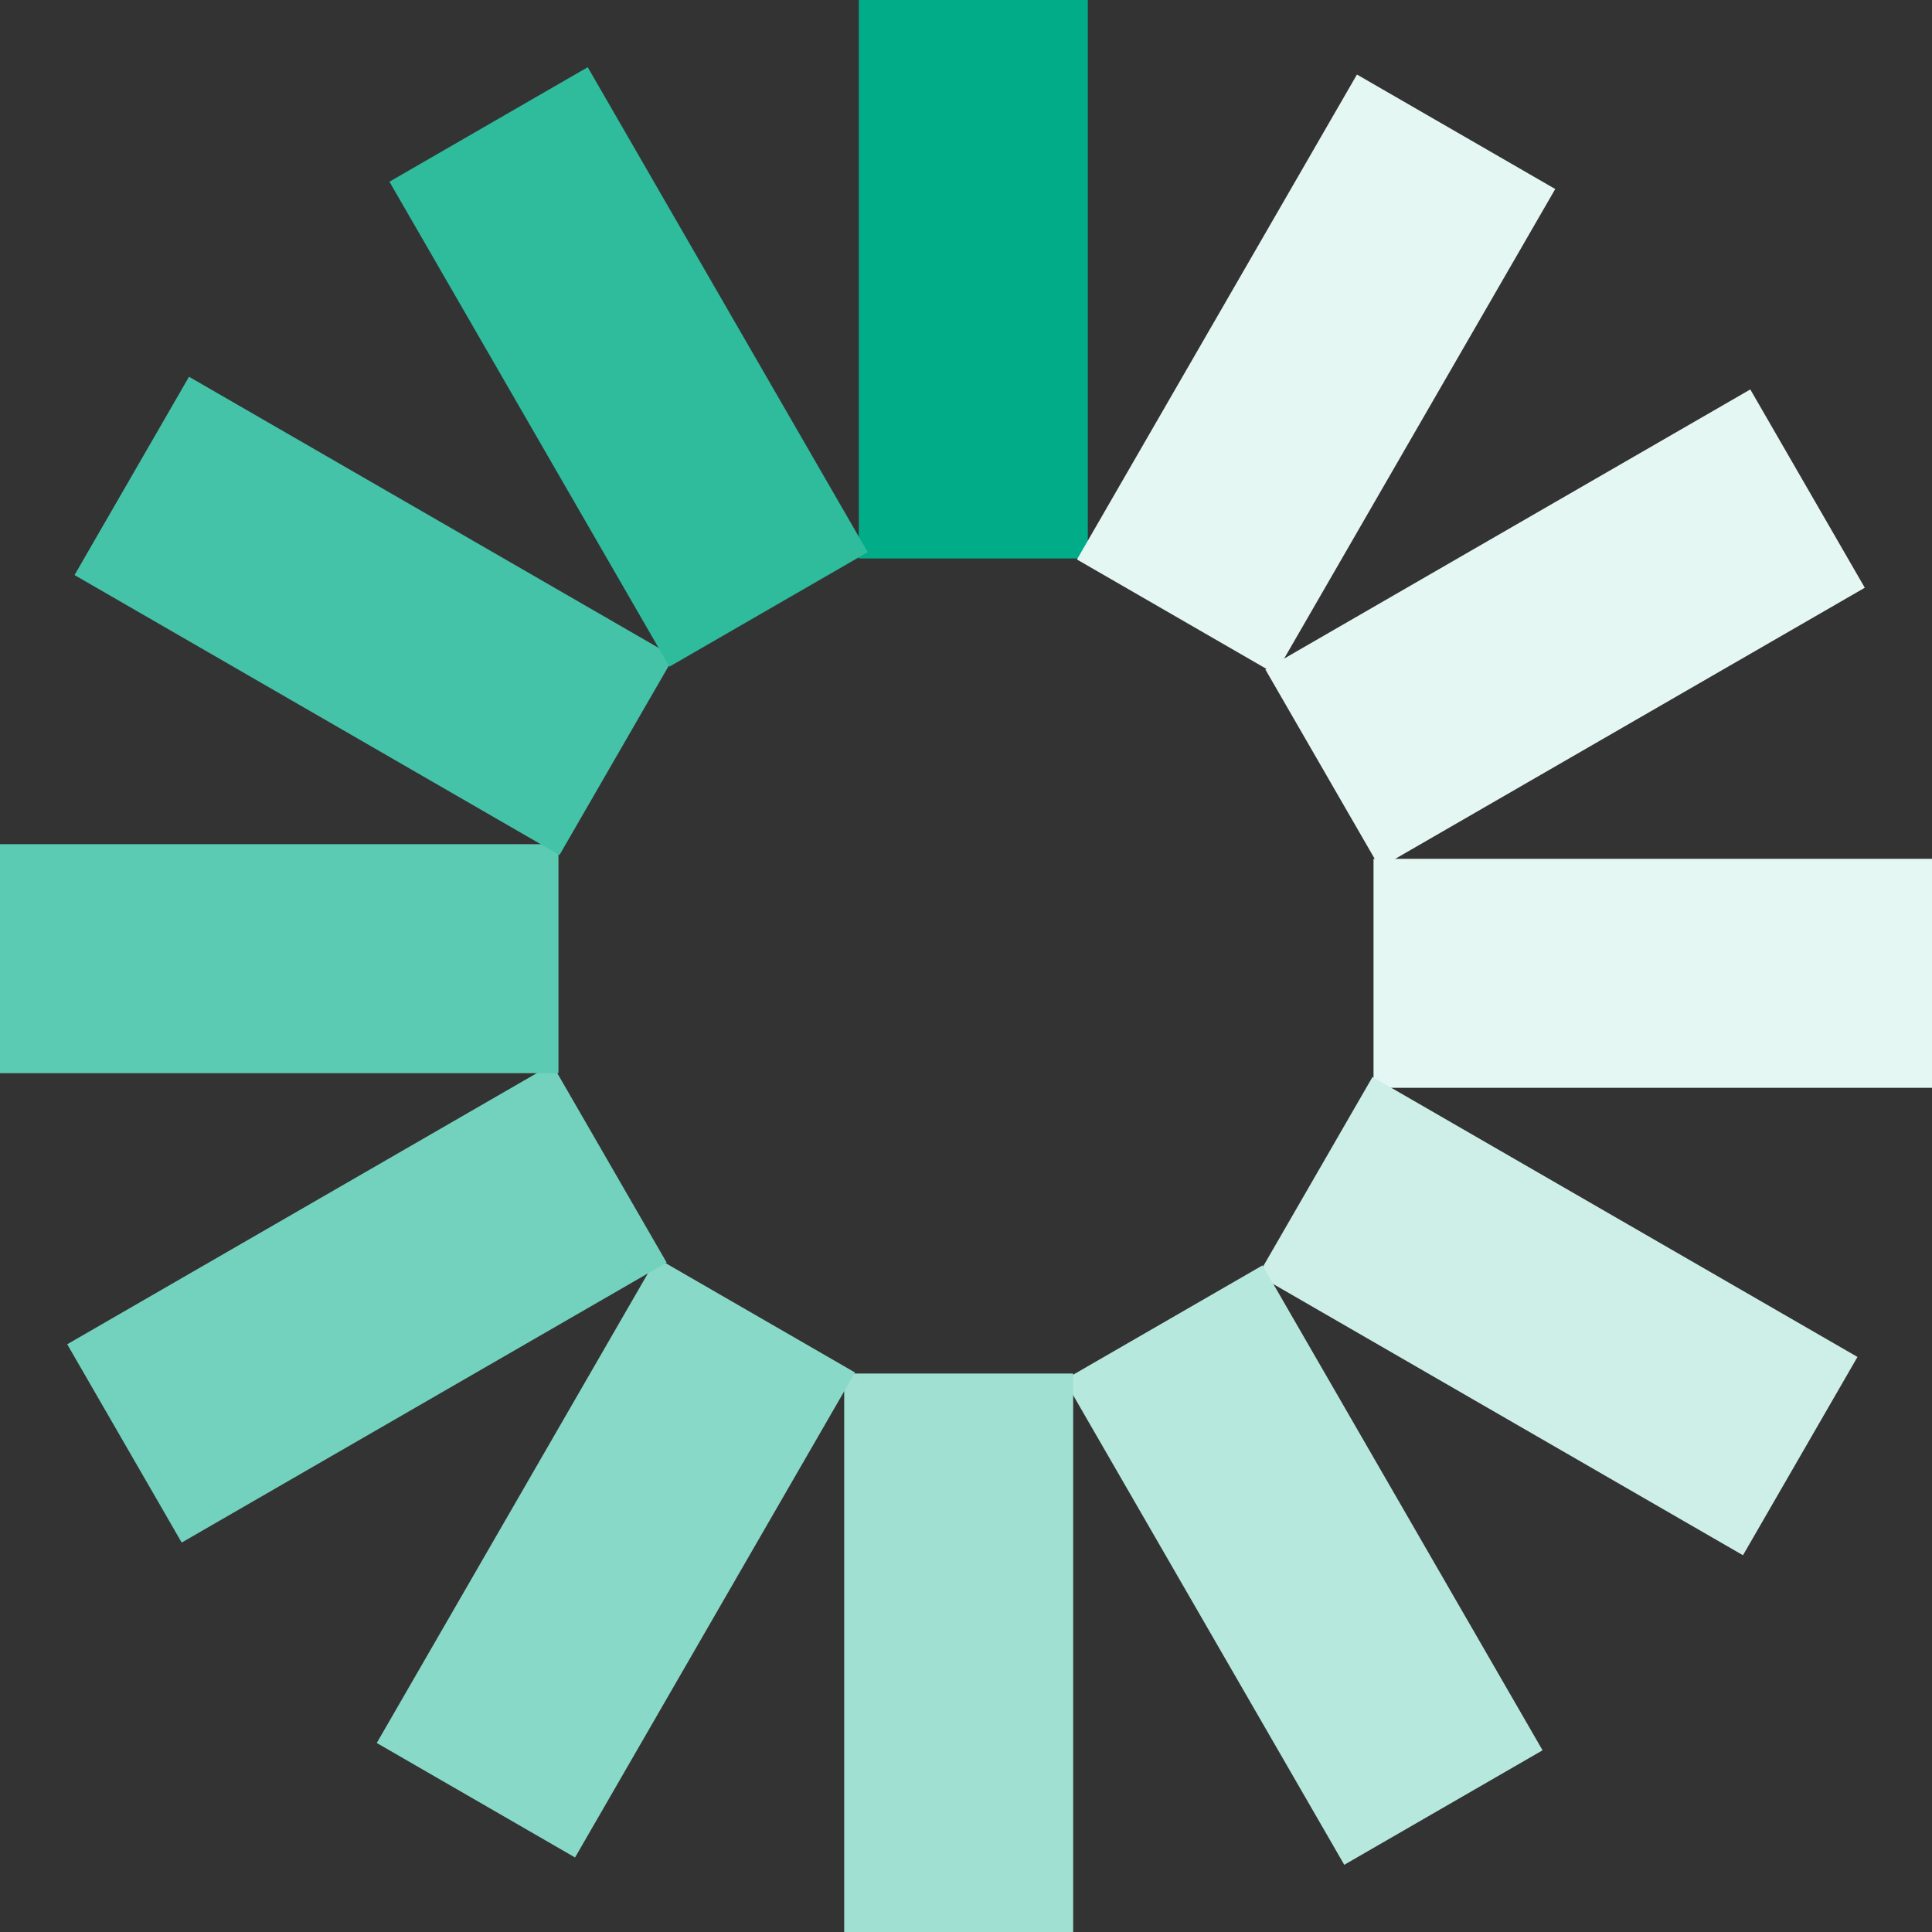<?xml version="1.0" encoding="UTF-8" standalone="no"?><svg xmlns:svg="http://www.w3.org/2000/svg" xmlns="http://www.w3.org/2000/svg" xmlns:xlink="http://www.w3.org/1999/xlink" version="1.0" width="64px" height="64px" viewBox="0 0 128 128" xml:space="preserve"><rect x="0" y="0" width="128" height="128" fill="#333333" stroke="none"/><g><path d="M56.9-.1h15.17V37H56.9V-.1z" fill="#00ad88"/><path d="M56.9-.1h15.17V37H56.9V-.1z" fill="#e5f7f3" transform="rotate(30 64 64)"/><path d="M56.9-.1h15.17V37H56.9V-.1z" fill="#e5f7f3" transform="rotate(60 64 64)"/><path d="M56.9-.1h15.17V37H56.9V-.1z" fill="#e5f7f3" transform="rotate(90 64 64)"/><path d="M56.9-.1h15.17V37H56.9V-.1z" fill="#ceefe8" transform="rotate(120 64 64)"/><path d="M56.9-.1h15.17V37H56.9V-.1z" fill="#b7e8dd" transform="rotate(150 64 64)"/><path d="M56.9-.1h15.17V37H56.9V-.1z" fill="#9fe0d2" transform="rotate(180 64 64)"/><path d="M56.9-.1h15.17V37H56.9V-.1z" fill="#89d9c8" transform="rotate(210 64 64)"/><path d="M56.9-.1h15.17V37H56.9V-.1z" fill="#72d2bd" transform="rotate(240 64 64)"/><path d="M56.9-.1h15.17V37H56.9V-.1z" fill="#5ccbb3" transform="rotate(270 64 64)"/><path d="M56.9-.1h15.17V37H56.9V-.1z" fill="#44c3a8" transform="rotate(300 64 64)"/><path d="M56.9-.1h15.17V37H56.9V-.1z" fill="#2ebc9d" transform="rotate(330 64 64)"/><animateTransform attributeName="transform" type="rotate" values="0 64 64;30 64 64;60 64 64;90 64 64;120 64 64;150 64 64;180 64 64;210 64 64;240 64 64;270 64 64;300 64 64;330 64 64" calcMode="discrete" dur="1320ms" repeatCount="indefinite"></animateTransform></g></svg>